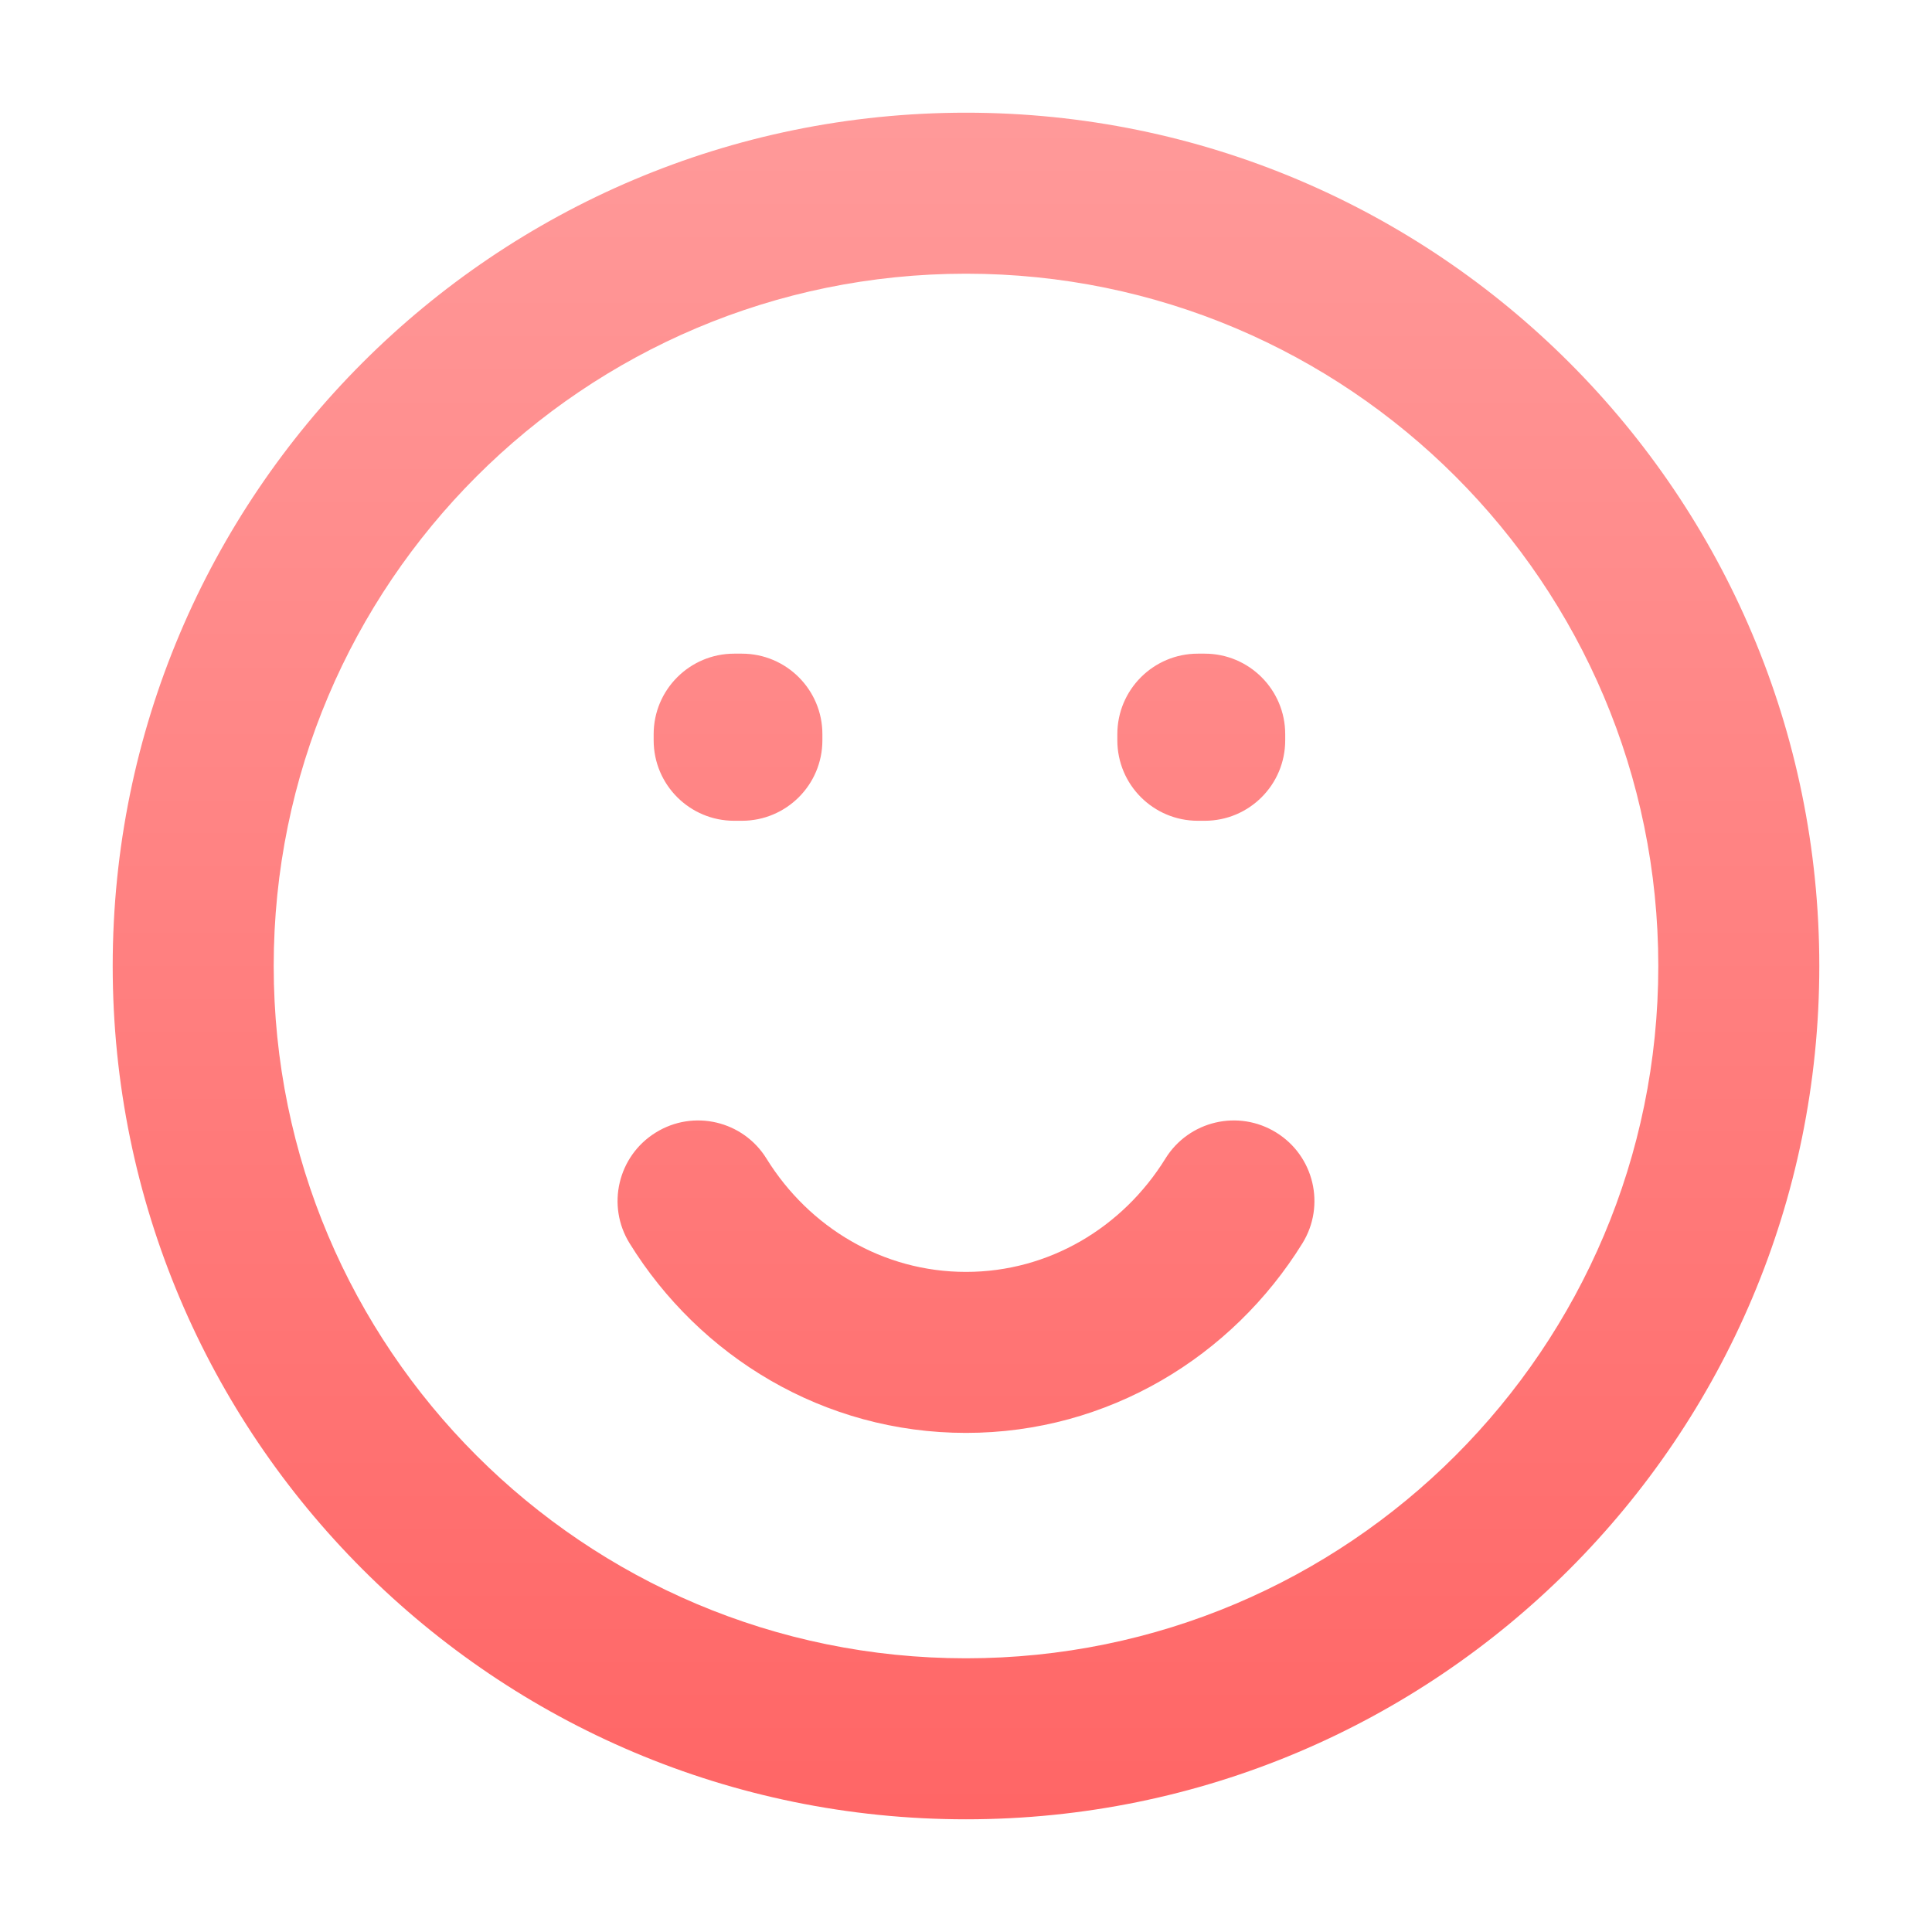 <svg width="18" height="18" viewBox="0 0 18 18" fill="none" xmlns="http://www.w3.org/2000/svg">
<path d="M6.84 6.84V6.09C6.426 6.09 6.09 6.426 6.09 6.84H6.84ZM6.912 6.84H7.662C7.662 6.426 7.326 6.09 6.912 6.09V6.84ZM11.16 6.84V6.09C10.746 6.09 10.41 6.426 10.41 6.84H11.16ZM11.224 6.84H11.974C11.974 6.426 11.638 6.09 11.224 6.09V6.84ZM6.912 6.897V7.647C7.326 7.647 7.662 7.312 7.662 6.897H6.912ZM6.84 6.897H6.09C6.09 7.312 6.426 7.647 6.84 7.647V6.897ZM11.224 6.897V7.647C11.638 7.647 11.974 7.312 11.974 6.897H11.224ZM11.16 6.897H10.41C10.41 7.312 10.746 7.647 11.16 7.647V6.897ZM7.141 10.794C6.923 10.442 6.461 10.333 6.109 10.552C5.757 10.77 5.648 11.232 5.866 11.584L7.141 10.794ZM12.134 11.584C12.352 11.232 12.243 10.77 11.891 10.552C11.538 10.333 11.076 10.442 10.858 10.794L12.134 11.584ZM15.45 9C15.45 12.562 12.562 15.45 9 15.45V16.95C13.39 16.95 16.95 13.39 16.95 9H15.45ZM9 15.45C5.438 15.45 2.55 12.562 2.55 9H1.05C1.05 13.39 4.609 16.95 9 16.95V15.45ZM2.55 9C2.55 5.438 5.438 2.55 9 2.55V1.05C4.609 1.05 1.05 4.609 1.05 9H2.55ZM9 2.55C12.562 2.55 15.45 5.438 15.45 9H16.95C16.95 4.609 13.39 1.05 9 1.05V2.55ZM6.84 7.59H6.912V6.09H6.84V7.59ZM11.16 7.59H11.224V6.09H11.16V7.59ZM6.162 6.84V6.897H7.662V6.84H6.162ZM6.912 6.147H6.84V7.647H6.912V6.147ZM7.59 6.897V6.84H6.09V6.897H7.59ZM10.474 6.84V6.897H11.974V6.84H10.474ZM11.224 6.147H11.16V7.647H11.224V6.147ZM11.91 6.897V6.84H10.41V6.897H11.91ZM9 11.85C8.227 11.85 7.539 11.437 7.141 10.794L5.866 11.584C6.518 12.638 7.673 13.35 9 13.35V11.85ZM10.858 10.794C10.46 11.437 9.772 11.85 9 11.85V13.35C10.326 13.35 11.481 12.638 12.134 11.584L10.858 10.794Z" fill="url(#paint0_linear_716_5980)"/>
<defs>
<linearGradient id="paint0_linear_716_5980" x1="9" y1="1.125" x2="9" y2="16.875" gradientUnits="userSpaceOnUse">
<stop stop-color="#FF9999"/>
<stop offset="1" stop-color="#FF6666"/>
</linearGradient>
</defs>
</svg>
